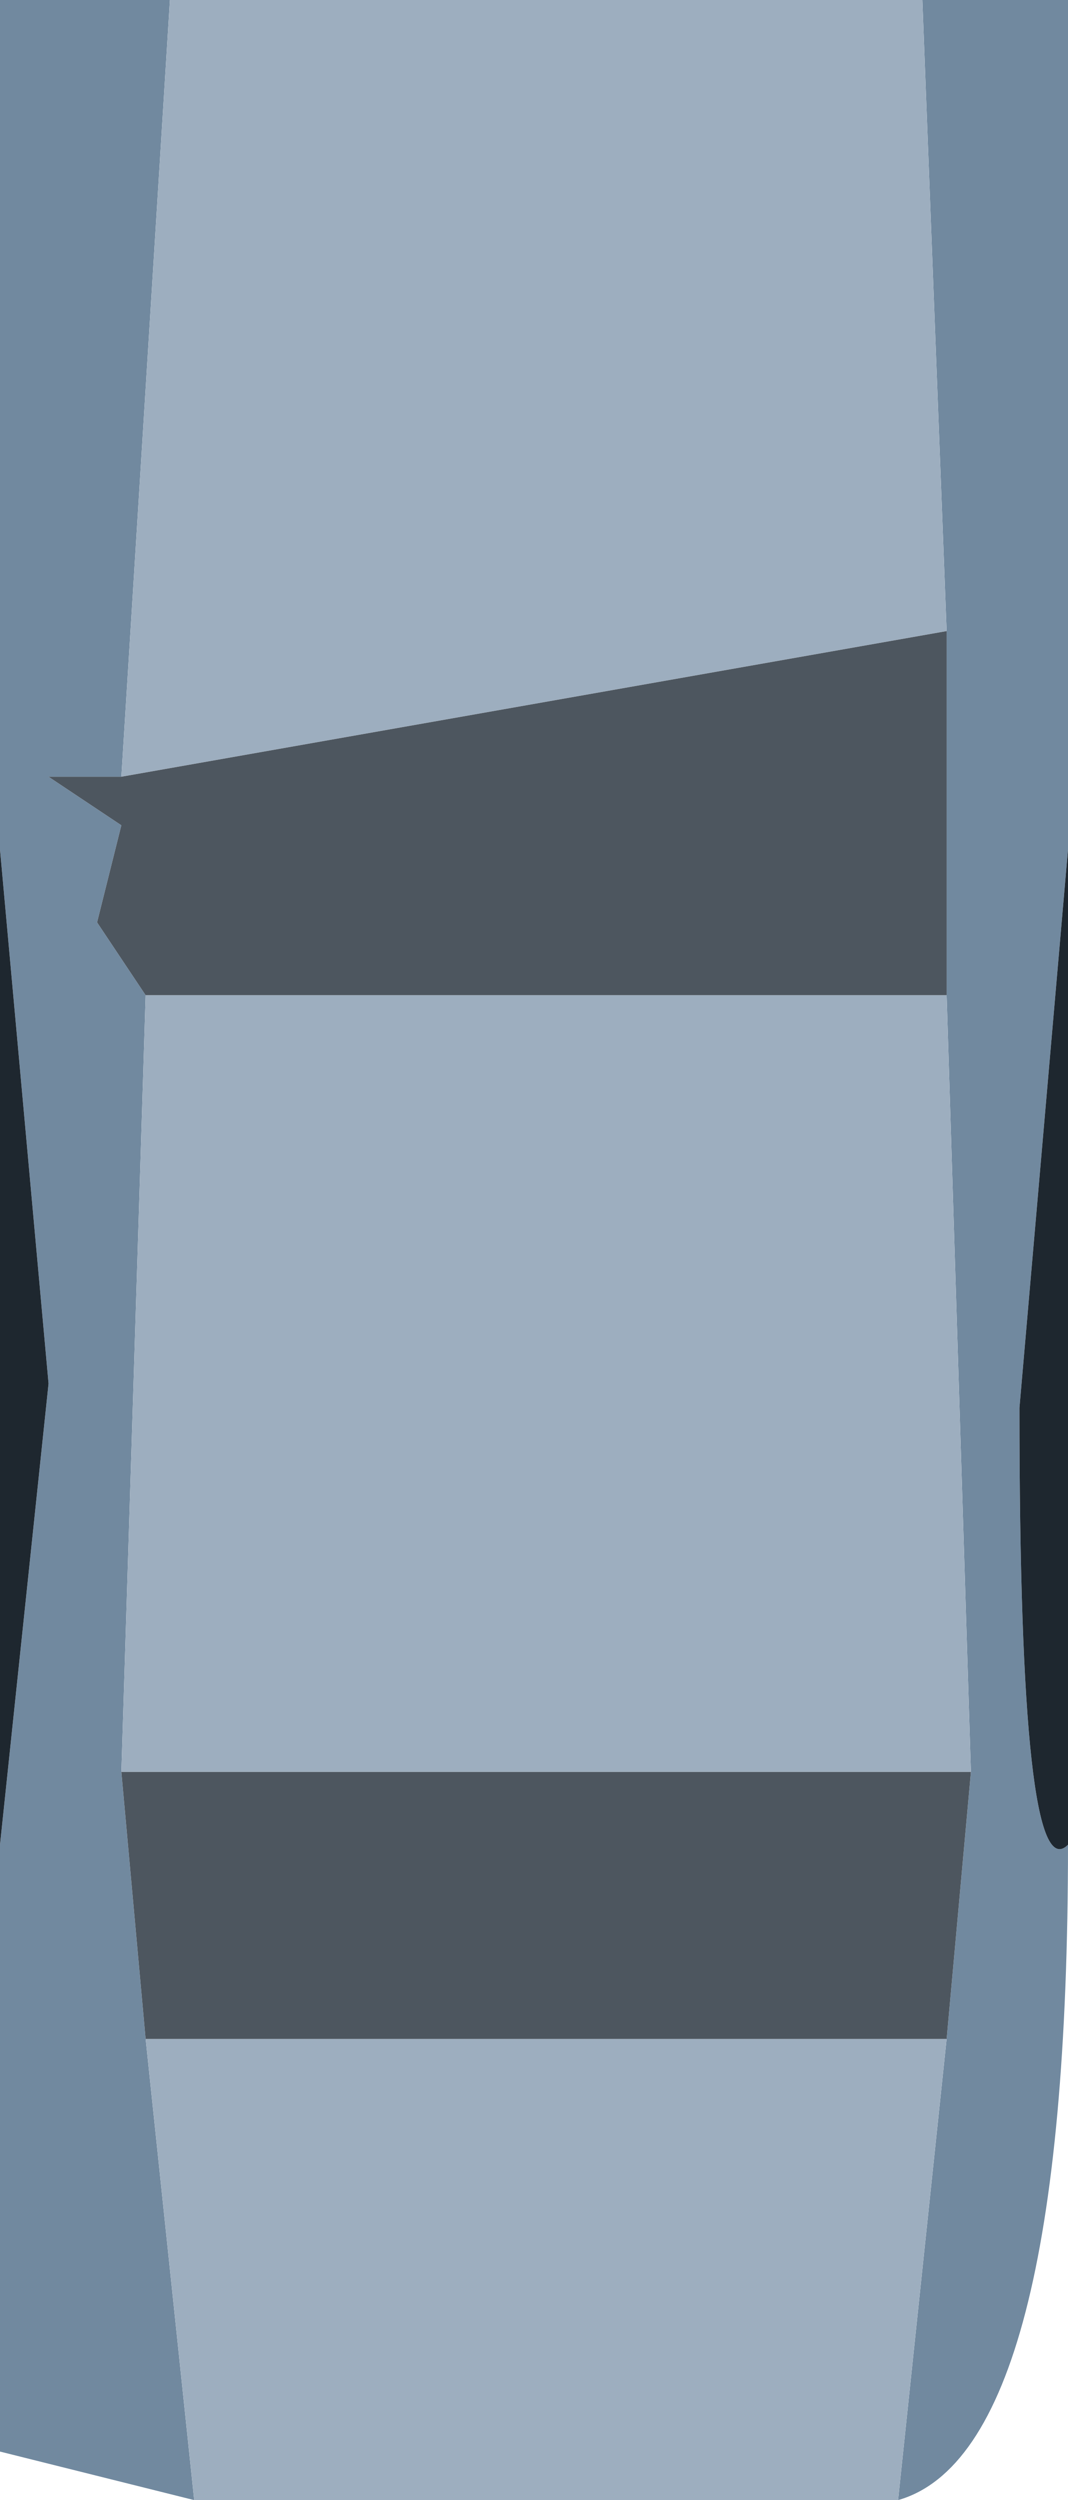 <?xml version="1.0" encoding="UTF-8" standalone="no"?>
<svg xmlns:ffdec="https://www.free-decompiler.com/flash" xmlns:xlink="http://www.w3.org/1999/xlink" ffdec:objectType="shape" height="5.15px" width="2.2px" xmlns="http://www.w3.org/2000/svg">
  <g transform="matrix(1.0, 0.0, 0.0, 1.0, -0.1, 0.0)">
    <path d="M2.0 0.0 L2.3 0.0 2.3 1.75 2.2 2.9 Q2.2 3.9 2.3 3.8 2.3 5.05 1.95 5.15 L2.05 4.2 2.1 3.65 2.05 2.05 2.05 1.3 2.0 0.0 M0.5 5.15 L0.1 5.05 0.1 3.8 0.2 2.85 0.1 1.75 0.1 0.0 0.45 0.0 0.35 1.6 0.2 1.6 0.35 1.7 0.3 1.9 0.4 2.05 0.35 3.65 0.4 4.2 0.5 5.15" fill="#71899f" fill-rule="evenodd" stroke="none"/>
    <path d="M1.95 5.15 L0.5 5.15 0.4 4.2 2.05 4.2 1.95 5.15 M0.45 0.0 L2.0 0.0 2.05 1.3 0.35 1.6 0.45 0.0 M2.05 2.05 L2.1 3.65 0.35 3.65 0.4 2.05 2.05 2.05" fill="#9daebf" fill-rule="evenodd" stroke="none"/>
    <path d="M2.3 1.75 L2.3 3.8 Q2.2 3.9 2.2 2.9 L2.3 1.75 M0.1 3.8 L0.1 1.75 0.2 2.85 0.1 3.8" fill="#1e272f" fill-rule="evenodd" stroke="none"/>
    <path d="M2.05 1.3 L2.05 2.05 0.4 2.05 0.3 1.9 0.35 1.7 0.2 1.6 0.35 1.6 2.05 1.3 M2.1 3.65 L2.05 4.2 0.4 4.2 0.35 3.65 2.1 3.65" fill="#4d565f" fill-rule="evenodd" stroke="none"/>
  </g>
</svg>
